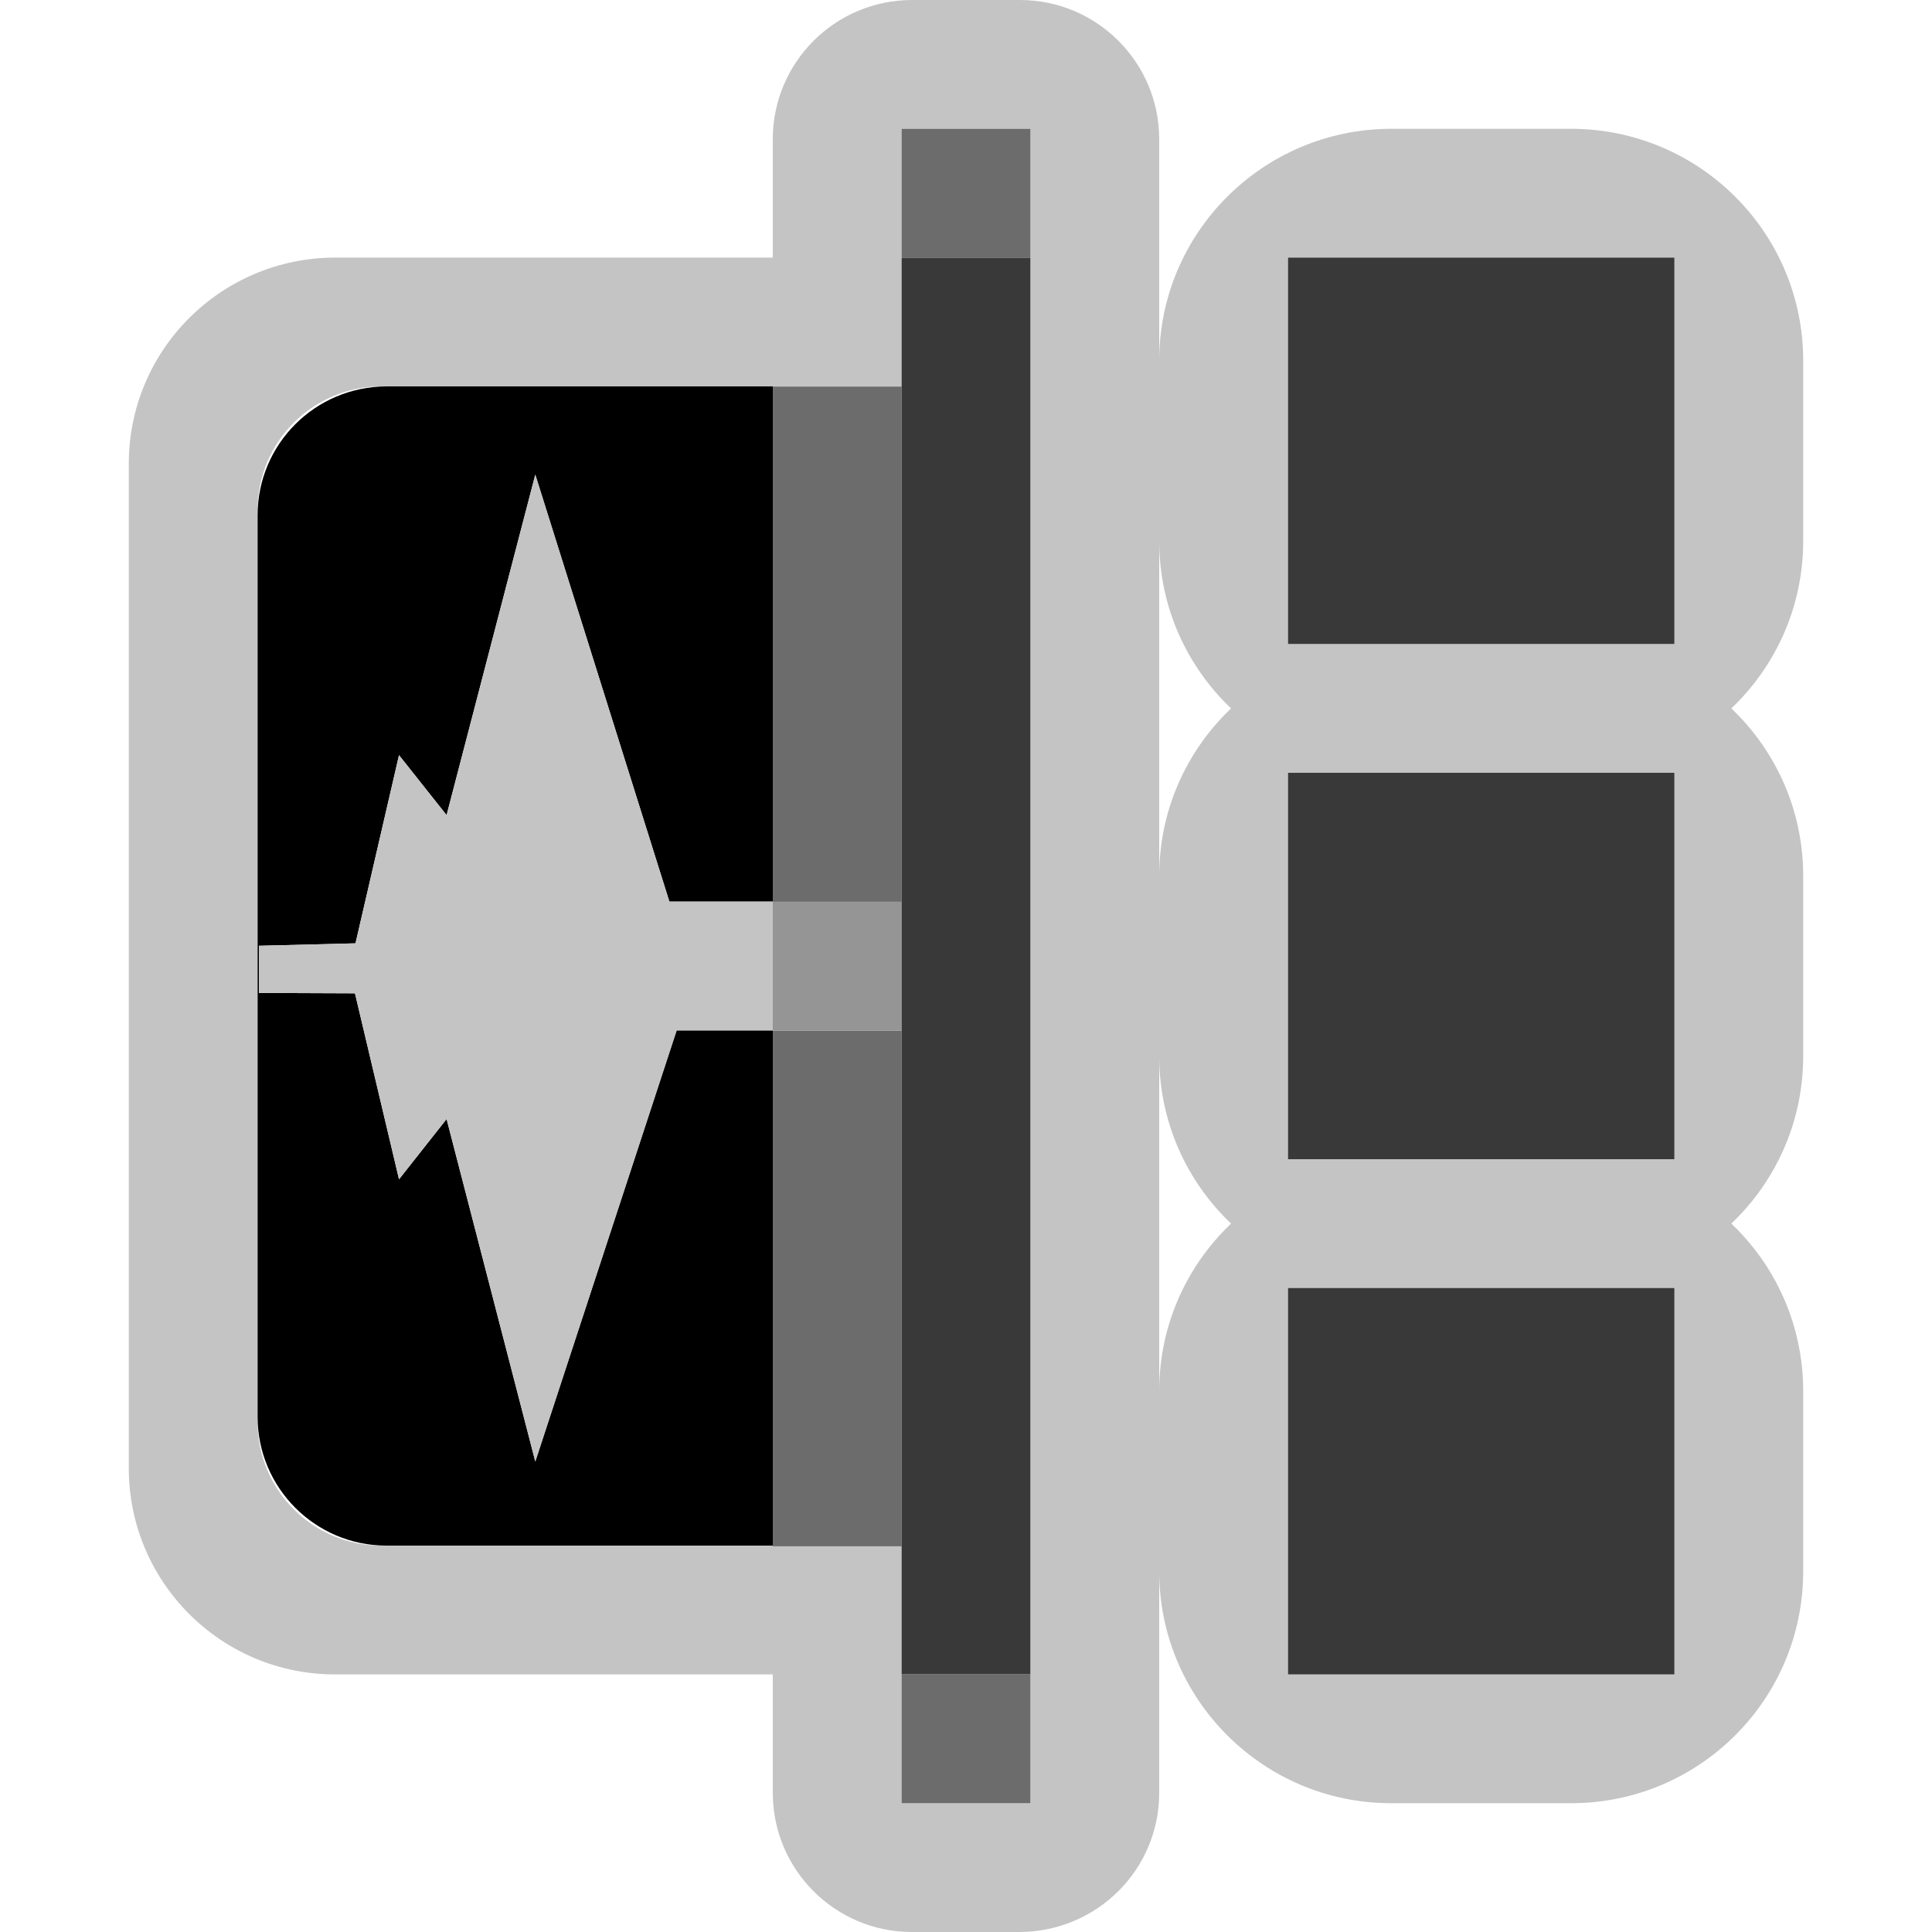 <?xml version="1.0" encoding="UTF-8" standalone="no"?>
<!DOCTYPE svg PUBLIC "-//W3C//DTD SVG 1.1//EN" "http://www.w3.org/Graphics/SVG/1.1/DTD/svg11.dtd">
<svg width="100%" height="100%" viewBox="0 0 15 15" version="1.1" xmlns="http://www.w3.org/2000/svg" xmlns:xlink="http://www.w3.org/1999/xlink" xml:space="preserve" xmlns:serif="http://www.serif.com/" style="fill-rule:evenodd;clip-rule:evenodd;stroke-linejoin:round;stroke-miterlimit:1.414;">
    <g transform="matrix(1,0,0,1,-439,-125)">
        <g transform="matrix(1,0,0,1,438,125)">
            <g id="ObjectIcons_MusicTrackSwitch_nor">
                <g id="Icons">
                    <g transform="matrix(1,0,0,1,-39,-25)">
                        <g id="Base-Block" serif:id="Base Block">
                            <path d="M55,27.1C55,25.941 54.059,25 52.9,25L42.1,25C40.941,25 40,25.941 40,27.1L40,37.9C40,39.059 40.941,40 42.1,40L52.9,40C54.059,40 55,39.059 55,37.9L55,27.1Z" style="fill-opacity:0;"/>
                        </g>
                    </g>
                    <path d="M8.92,15L8.08,15C7.484,15 7,14.516 7,13.92L7,13L3.6,13C2.717,13 2,12.283 2,11.4L2,3.6C2,2.718 2.715,2.002 3.6,2L7,2L7,1.08C7,0.485 7.483,0.001 8.08,0L8.92,0C9.517,0.001 10,0.485 10,1.08L10,13.92C10,14.513 9.521,14.995 8.92,15ZM9,14L9,1L8,1L8,3L3.96,3C3.43,3 3,3.43 3,3.96L3,11.04C3,11.57 3.43,12 3.96,12L8,12L8,14L9,14Z" style="fill:rgb(196,196,196);"/>
                    <g transform="matrix(1,0,0,1,2,-1.13687e-13)">
                        <path d="M2,3L5,3L5,7.625L5,7L4.197,7L3.156,3.685L2.467,6.329L2.098,5.863L1.76,7.324L1.01,7.343L1.01,7.709L1.756,7.712L2.098,9.156L2.467,8.688L3.156,11.347L4.253,8L5,8L5,12L2,12C1.448,12 1,11.552 1,11L1,4C1,3.449 1.446,3.002 2,3Z"/>
                        <g transform="matrix(1,0,0,1,-102.422,-75)">
                            <path d="M104.182,82.324L104.52,80.863L104.89,81.329L105.578,78.685L106.619,82L107.422,82L107.422,83L106.676,83L105.578,86.347L104.89,83.688L104.52,84.156L104.178,82.712L103.432,82.709L103.432,82.343L104.182,82.324Z" style="fill:rgb(196,196,196);"/>
                        </g>
                        <g transform="matrix(1,0,0,0.364,-1,7.273)">
                            <rect x="6" y="2" width="1" height="11" style="fill:rgb(108,108,108);"/>
                        </g>
                        <g transform="matrix(1,0,0,0.364,-1,2.273)">
                            <rect x="6" y="2" width="1" height="11" style="fill:rgb(108,108,108);"/>
                        </g>
                        <g transform="matrix(1,0,0,0.091,-1,6.818)">
                            <rect x="6" y="2" width="1" height="11" style="fill:rgb(149,149,149);"/>
                        </g>
                        <rect x="6" y="2" width="1" height="11" style="fill:rgb(57,57,57);"/>
                        <g transform="matrix(1,0,0,1,0,-12)">
                            <rect x="6" y="13" width="1" height="1" style="fill:rgb(108,108,108);"/>
                        </g>
                        <g transform="matrix(1,0,0,1,0,12)">
                            <rect x="6" y="1" width="1" height="1" style="fill:rgb(108,108,108);"/>
                        </g>
                    </g>
                    <path d="M13.2,14L11.8,14C10.807,14 10,13.193 10,12.2L10,10.8C10,10.289 10.214,9.827 10.558,9.5C10.214,9.173 10,8.711 10,8.2L10,6.8C10,6.289 10.214,5.827 10.558,5.5C10.214,5.173 10,4.711 10,4.2L10,2.8C10,1.808 10.804,1.002 11.8,1L13.2,1C14.196,1.002 15,1.808 15,2.8L15,4.2C15,4.711 14.786,5.173 14.442,5.5C14.786,5.827 15,6.289 15,6.8L15,8.2C15,8.711 14.786,9.173 14.442,9.5C14.786,9.827 15,10.289 15,10.8L15,12.2C15,13.193 14.195,13.999 13.2,14ZM14,10L11,10L11,13L14,13L14,10ZM14,6L11,6L11,9L14,9L14,6ZM14,2L11,2L11,5L14,5L14,2Z" style="fill:rgb(196,196,196);"/>
                    <g transform="matrix(1,0,0,1,1,-8)">
                        <rect x="10" y="10" width="3" height="3" style="fill:rgb(57,57,57);"/>
                    </g>
                    <g transform="matrix(1,0,0,1,1,-4)">
                        <rect x="10" y="10" width="3" height="3" style="fill:rgb(57,57,57);"/>
                    </g>
                    <g transform="matrix(1,0,0,1,1,0)">
                        <rect x="10" y="10" width="3" height="3" style="fill:rgb(57,57,57);"/>
                    </g>
                </g>
            </g>
        </g>
    </g>
</svg>
